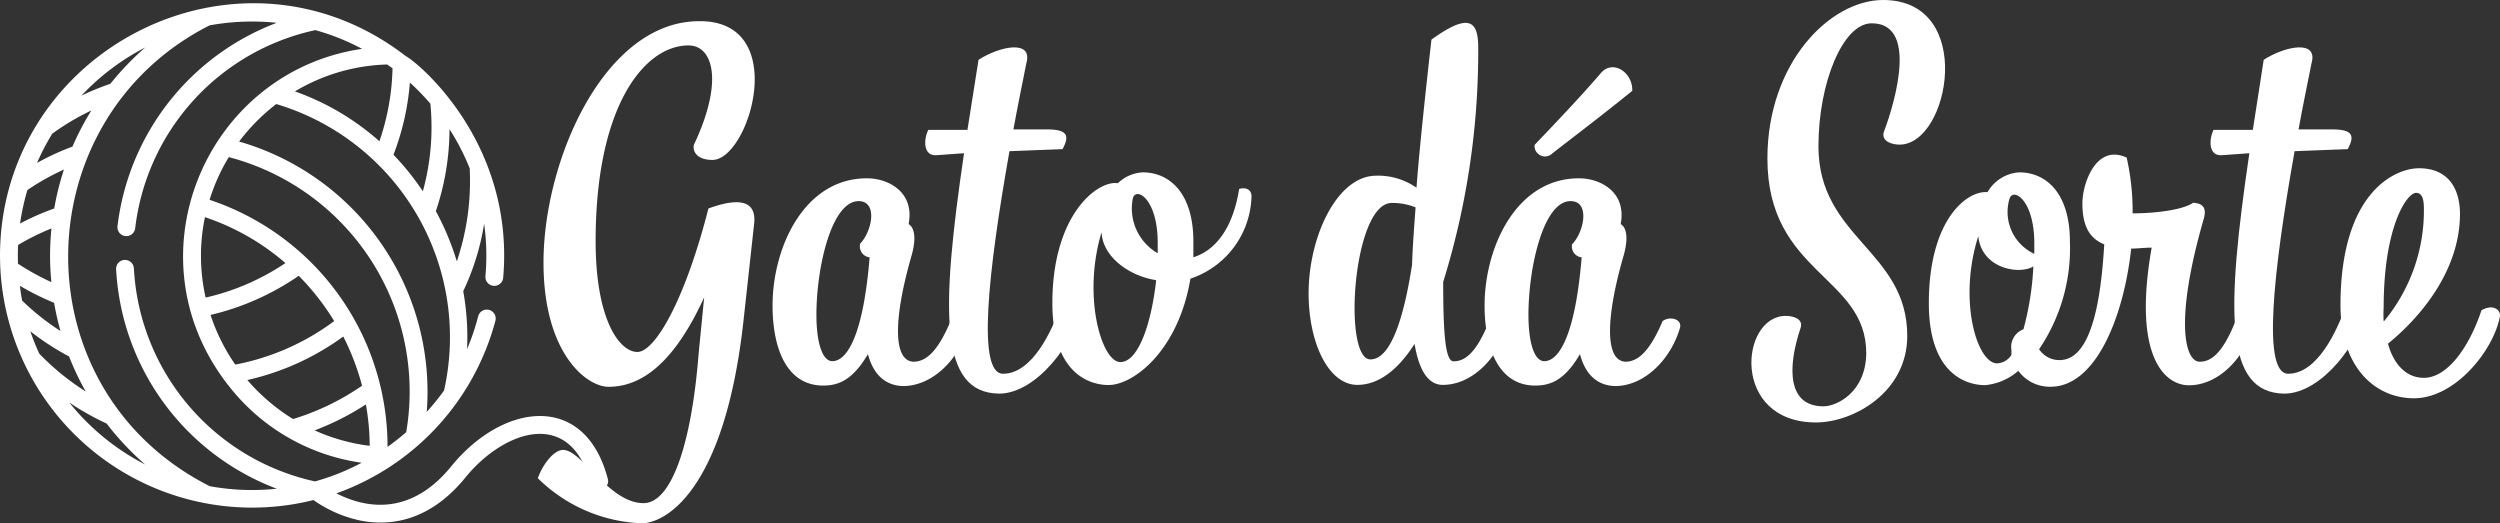 <svg id="logo-gato-da-sorte" xmlns="http://www.w3.org/2000/svg" viewBox="0 0 365.96 76.58"><rect x="0" y="0" width="365.96" height="76.58" fill="#333333" stroke="none"/><defs><style>.cls-1{fill:#fff;}</style></defs><g id="Grupo_3" data-name="Grupo 3"><path id="Caminho_44" data-name="Caminho 44" class="cls-1" d="M104.29,23.41c-2.7,0-3-1.75-2.63-2.4,4.26-9.1,2.74-14.36-.88-14.36-6.33,0-13.59,8.64-13.59,28.65,0,11.55,3.51,16.22,6.11,16.22s7-7.65,10.4-21c3.78-1.39,7.13-1.6,6.69,2.26L108.83,47c-2.78,25.07-11.55,29.6-14.9,29.6A22.82,22.82,0,0,1,78.73,70c.71-2,2.33-4.14,3.7-4.14,2.77,0,6.69,7.79,11.78,7.79,4,0,7-8.37,8.06-21.91l.81-8.22c-4.8,10.52-9.82,13.1-14,13.1-3.21,0-9.52-4.88-9.52-18.19,0-15,8.94-35.33,22.8-35.33C115.81,3,109.69,23.41,104.29,23.41Z"/><path id="Caminho_45" data-name="Caminho 45" class="cls-1" d="M139.15,47c1.09-.79,2.91-.28,2.54,1-1.29,4.51-5.08,8.44-9.38,8.51-1.75,0-4.21-.74-5.26-4.67-2.19,3.72-4.22,4.6-6.54,4.6-5.26,0-7.42-5.26-7.42-11.72,0-8.43,4.58-18.62,13.82-18.62,3.12,0,7,2,6.1,6.7.72.44,1.23,1.75.44,4.58-2.54,8.76-2.91,15.57.37,15.57C135.38,52.87,137.12,51.83,139.15,47ZM125.7,29.44c-4,0-6.19,9.75-6.19,16.66,0,3.86.81,6.77,2.33,6.77,2.11,0,4.51-3.63,5.46-15.2a1.6,1.6,0,0,1-1.42-1.76V35.7c1.75-1.75,2.7-6.26-.21-6.26Z"/><path id="Caminho_46" data-name="Caminho 46" class="cls-1" d="M141.12,22.43l-3.93.28c-2.11.23-2-2.32-1.3-3.7h5.73l1.62-10.26c3.12-2,8-3,7,.51-.65,3.28-1.31,6.47-1.89,9.68h4.87c3.12,0,3.35.93,2.33,2.89l-7.78.3c-3.19,18-4.74,32.58-.95,32.58,4.3,0,7.14-6.26,8.44-9.89,1.17-.72,2.91-.44,2.7.88-.6,4.14-6.12,11.92-11.72,11.92C137.49,57.5,137.7,45.66,141.12,22.43Z"/><path id="Caminho_47" data-name="Caminho 47" class="cls-1" d="M183.2,28.72a13.05,13.05,0,0,1-8.94,12.07c-1.76,10.52-8.3,15.57-12,15.57-2.55,0-8.21-1.46-8.21-12,0-12.94,6.61-18,9.59-17.54a5.64,5.64,0,0,1,3.63-1.59c4,0,7.42,3.12,7.42,10.11v2.32c3.07-.95,5.75-4,6.7-10C182.5,27.34,183.2,27.85,183.2,28.72ZM169.17,41c-4.07-.67-7.77-3.51-7.92-7C158.42,43.36,161.25,53,164,53s4.59-6.05,5.24-11.94Zm.3-3.93V35.54c0-6.4-3.12-8.22-3.63-6.55A7.56,7.56,0,0,0,169.47,37.07Z"/><path id="Caminho_48" data-name="Caminho 48" class="cls-1" d="M216.39,7a113.78,113.78,0,0,1-5.13,34.27c0,8,.36,11.62,1.52,11.62,1.53,0,3.28-1,5.26-6,1.09-.79,2.91-.28,2.55,1-1.32,4.52-5.09,8.45-9.39,8.45-2.17,0-3.5-2.19-4.13-6-2.41,3.79-5.27,6-8.37,6-4.22,0-7.14-6.12-7.14-13.4,0-8.28,4.16-17.22,9.89-17.22a9.71,9.71,0,0,1,5.9,1.76c.5-6.41,1.31-13.82,2.19-21.68C215.15,1.74,216.39,3.14,216.39,7Zm-9.17,23.36a8.92,8.92,0,0,0-3.5-.65c-5.69,0-7.21,22.9-3.12,22.9,2.82,0,4.78-5.38,6.1-13.82C206.78,36.21,207,33.37,207.22,30.32Z"/><path id="Caminho_49" data-name="Caminho 49" class="cls-1" d="M243.38,47c1.09-.79,2.89-.28,2.54,1-1.31,4.51-5.08,8.44-9.38,8.51-1.75,0-4.22-.74-5.26-4.67-2.17,3.72-4.21,4.6-6.54,4.6-5.26,0-7.42-5.26-7.42-11.72,0-8.43,4.58-18.62,13.82-18.62,3.12,0,7,2,6.1,6.7.74.44,1.23,1.75.44,4.58-2.54,8.76-2.91,15.57.37,15.57C239.59,52.87,241.33,51.83,243.38,47ZM229.91,29.44c-4,0-6.17,9.75-6.17,16.66,0,3.86.79,6.77,2.32,6.77,2.1,0,4.52-3.63,5.47-15.2A1.59,1.59,0,0,1,230.1,36v0a.74.74,0,0,1,0-.21C231.88,34,232.82,29.44,229.91,29.44Zm4.51-18.83c1.75-1.89,4.59,0,4.52,2.68-3.85,3.14-7.78,6.12-11.71,9.17a1.5,1.5,0,0,1-2.13,0l0,0a1.42,1.42,0,0,1-.45-1.26c3.19-3.35,6.82-7.14,9.8-10.63Z"/><path id="Caminho_50" data-name="Caminho 50" class="cls-1" d="M261.41,46.24c1.08,0,2.61.44,2.17,1.75-2,6-1.87,11.49,3.35,11.49,1.89,0,6.19-2,6.26-7.77,0-11.34-14.47-11.64-14.47-28.51,0-14,9.16-23.2,16.94-23.2,13.61,0,9.75,21.17,2.41,21.17-1.09,0-2.62-.44-2.34-1.76.81-2.1,5.76-16-1.75-16-4.23,0-7.79,8.77-7.79,18,0,13.44,13,15.27,13,27.77,0,8.23-7.86,12.66-13.38,12.66C253.34,61.81,254.71,46.24,261.41,46.24Z"/><path id="Caminho_51" data-name="Caminho 51" class="cls-1" d="M290.94,28.13a5.78,5.78,0,0,1,4.64-2.9c4,0,7.42,3.12,7.42,10.1a26.31,26.31,0,0,1-4.51,15.79,3.54,3.54,0,0,0,3,1.59c5,0,6.12-10.1,6.54-16.94-2-.8-3.2-2.47-3.2-6,0-2.91,2-8.77,6.48-6.7a35.53,35.53,0,0,1,.87,8.16c3.42,0,7.35-.51,8.87-1.55,1.09.09,2.11.44,1.53,2.4-4.3,14.91-2.75,20.87-.58,20.87,1.53,0,3.28-1,5.26-6,1.09-.79,2.91-.28,2.54,1-1.31,4.52-5.08,8.45-9.38,8.45-3.42,0-8.29-4-5.45-20.15-1.09,0-2.1.14-3,.14-1.11,10.19-5.26,20.22-11.78,20.22a5.67,5.67,0,0,1-4.74-2.33,8.51,8.51,0,0,1-4.87,2.1c-2.55,0-8.23-1.45-8.23-12C282.36,32.05,288,27.85,290.94,28.13ZM296.2,48.2A42.37,42.37,0,0,0,297.65,39c-2,1.25-7.57.37-8.06-4.43-3,9.47-.16,18.62,2.75,18.62a2.62,2.62,0,0,0,2.1-1.23v-.73A2.76,2.76,0,0,1,296.2,48.2Zm1.59-11V35.63c0-6.4-3.12-8.22-3.63-6.54A6.76,6.76,0,0,0,297.79,37.16Z"/><path id="Caminho_52" data-name="Caminho 52" class="cls-1" d="M329.27,22.43l-3.93.28c-2.1.23-2-2.32-1.31-3.7h5.75l1.59-10.26c3.12-2,8-3,7,.51-.65,3.28-1.32,6.47-1.9,9.68h4.88c3.12,0,3.35.93,2.33,2.89l-7.79.3c-3.19,18-4.73,32.58-.94,32.58,4.29,0,7.13-6.26,8.43-9.89,1.18-.72,2.91-.44,2.7.88-.58,4.14-6.12,11.92-11.71,11.92C325.62,57.5,325.85,45.66,329.27,22.43Z"/><path id="Caminho_53" data-name="Caminho 53" class="cls-1" d="M349.56,50.31c.94,3.35,2.91,5,5.26,5,3.35,0,6.56-4.29,8.43-9.89,1.76-1,2.84,0,2.7.88-.87,4.86-6.47,12-12.59,12-5.66,0-10.75-4.5-10.75-13.61,0-16.57,8-20.06,11.49-20.06,4.29,0,6,3,6,6.69C360.1,39.19,354.85,46,349.56,50.31ZM349,47a25.38,25.38,0,0,0,5.82-16.43c0-1.62-.35-2.34-1.15-2.34-1.32,0-4.74,4.88-4.74,16.8a16.19,16.19,0,0,0,0,2Z"/></g><path class="cls-1" d="M86.47,70.84c-2.93-11.39-12.83-7.74-18.35-.93C62.71,76.56,56.77,77,52.75,76.2a18.63,18.63,0,0,1-6.87-3A36.91,36.91,0,0,1,.08,35C1.94,6.31,35.61-10.14,59.4,8.21c2.05,1.12,15.95,12.87,14.26,32.44a1.3,1.3,0,0,1-2.6-.22,34.08,34.08,0,0,0-.19-7.68,36.17,36.17,0,0,1-3.06,9.87,38,38,0,0,1,.56,8.48A33.72,33.72,0,0,0,70,46.29a1.3,1.3,0,0,1,2.52.67A36.92,36.92,0,0,1,49.24,72.22c5.92,3,11.9,2.13,16.85-4C73.67,58.94,85.68,57.32,89,70.19a1.31,1.31,0,0,1-2.53.65ZM21.26,68a40.32,40.32,0,0,1-5.65-6,38.2,38.2,0,0,1-5.48-3.09A34.47,34.47,0,0,0,21.26,68ZM5.76,51.78a36.68,36.68,0,0,0,6.79,5.53,40.08,40.08,0,0,1-2.44-5.13,37.25,37.25,0,0,1-5.67-3.69A31.35,31.35,0,0,0,5.76,51.78ZM3.24,44a35.28,35.28,0,0,0,5.61,4.45,41.56,41.56,0,0,1-.93-4.12,38.55,38.55,0,0,1-5-2.49C3,42.62,3.11,43.31,3.24,44Zm-.61-5.4A36.48,36.48,0,0,0,7.52,41.3c-.12-1.25-.19-2.5-.19-3.86s.07-2.66.2-4a35.16,35.16,0,0,0-4.88,2.42C2.6,37,2.61,37.8,2.63,38.58Zm.31-5.88a36.22,36.22,0,0,1,5-2.2,39.58,39.58,0,0,1,1.42-5.7,35.1,35.1,0,0,0-5.35,3A34.81,34.81,0,0,0,2.94,32.7ZM7.65,19.57a34,34,0,0,0-2.23,4.28,36.89,36.89,0,0,1,5.19-2.39,39.19,39.19,0,0,1,2.77-5.29A35.29,35.29,0,0,0,7.65,19.57ZM11.92,14a37.9,37.9,0,0,1,4.23-1.73,41.49,41.49,0,0,1,5.11-5.32A34.36,34.36,0,0,0,11.92,14ZM56.67,9.44a27.79,27.79,0,0,0-13.5,3.94,37.29,37.29,0,0,1,12.37,7.3A35.09,35.09,0,0,0,57.46,10C57.2,9.82,56.94,9.62,56.67,9.44ZM63,15.18a33.56,33.56,0,0,0-3-3.09A37.46,37.46,0,0,1,57.6,22.65,39.15,39.15,0,0,1,61.9,28,35.29,35.29,0,0,0,63,15.18Zm5.8,9.58a33.7,33.7,0,0,0-3-5.85,37.69,37.69,0,0,1-2,12,38.66,38.66,0,0,1,3.07,7.35A36.62,36.62,0,0,0,68.76,24.76ZM62.47,60.29A35.72,35.72,0,0,0,65,57.17,35.61,35.61,0,0,0,40.44,15.23,29,29,0,0,0,35,20.72,38.12,38.12,0,0,1,62.47,60.29Zm-3,2.94A35.47,35.47,0,0,0,33.49,23a27.77,27.77,0,0,0-2.81,6.25A38.08,38.08,0,0,1,56.73,65.41,34.65,34.65,0,0,0,59.5,63.23ZM48.92,47a36.24,36.24,0,0,0-5.19-6.63,37.93,37.93,0,0,1-12.91,5.73,28.07,28.07,0,0,0,3.62,7.27A35.32,35.32,0,0,0,48.92,47ZM36.21,55.63a28.28,28.28,0,0,0,6.69,5.71A36.41,36.41,0,0,0,53,56.46a36.39,36.39,0,0,0-2.75-7.2A37.91,37.91,0,0,1,36.21,55.63Zm5.57-17.12A34.79,34.79,0,0,0,30,31.79a27.8,27.8,0,0,0,.1,11.77A34.66,34.66,0,0,0,41.78,38.51ZM54.12,65.26a35.75,35.75,0,0,0-.56-6.06A38.9,38.9,0,0,1,46.06,63,27.69,27.69,0,0,0,54.12,65.26Zm-1.18,2.48A29.94,29.94,0,0,1,34.12,57.27C18.26,38.34,29.82,10.55,53,7.15a33.7,33.7,0,0,0-6.84-2.74,33.71,33.71,0,0,0-26.37,29,1.3,1.3,0,1,1-2.59-.3A36.45,36.45,0,0,1,40.51,3.34a34.75,34.75,0,0,0-9.82.37C3.47,17.48,2.68,57,30.7,71.17a34.32,34.32,0,0,0,9.81.37A36.41,36.41,0,0,1,17,39.42a1.29,1.29,0,0,1,1.23-1.37h.07a1.3,1.3,0,0,1,1.3,1.24A33.78,33.78,0,0,0,46.11,70.47,33.7,33.7,0,0,0,52.94,67.74Z"/></svg>